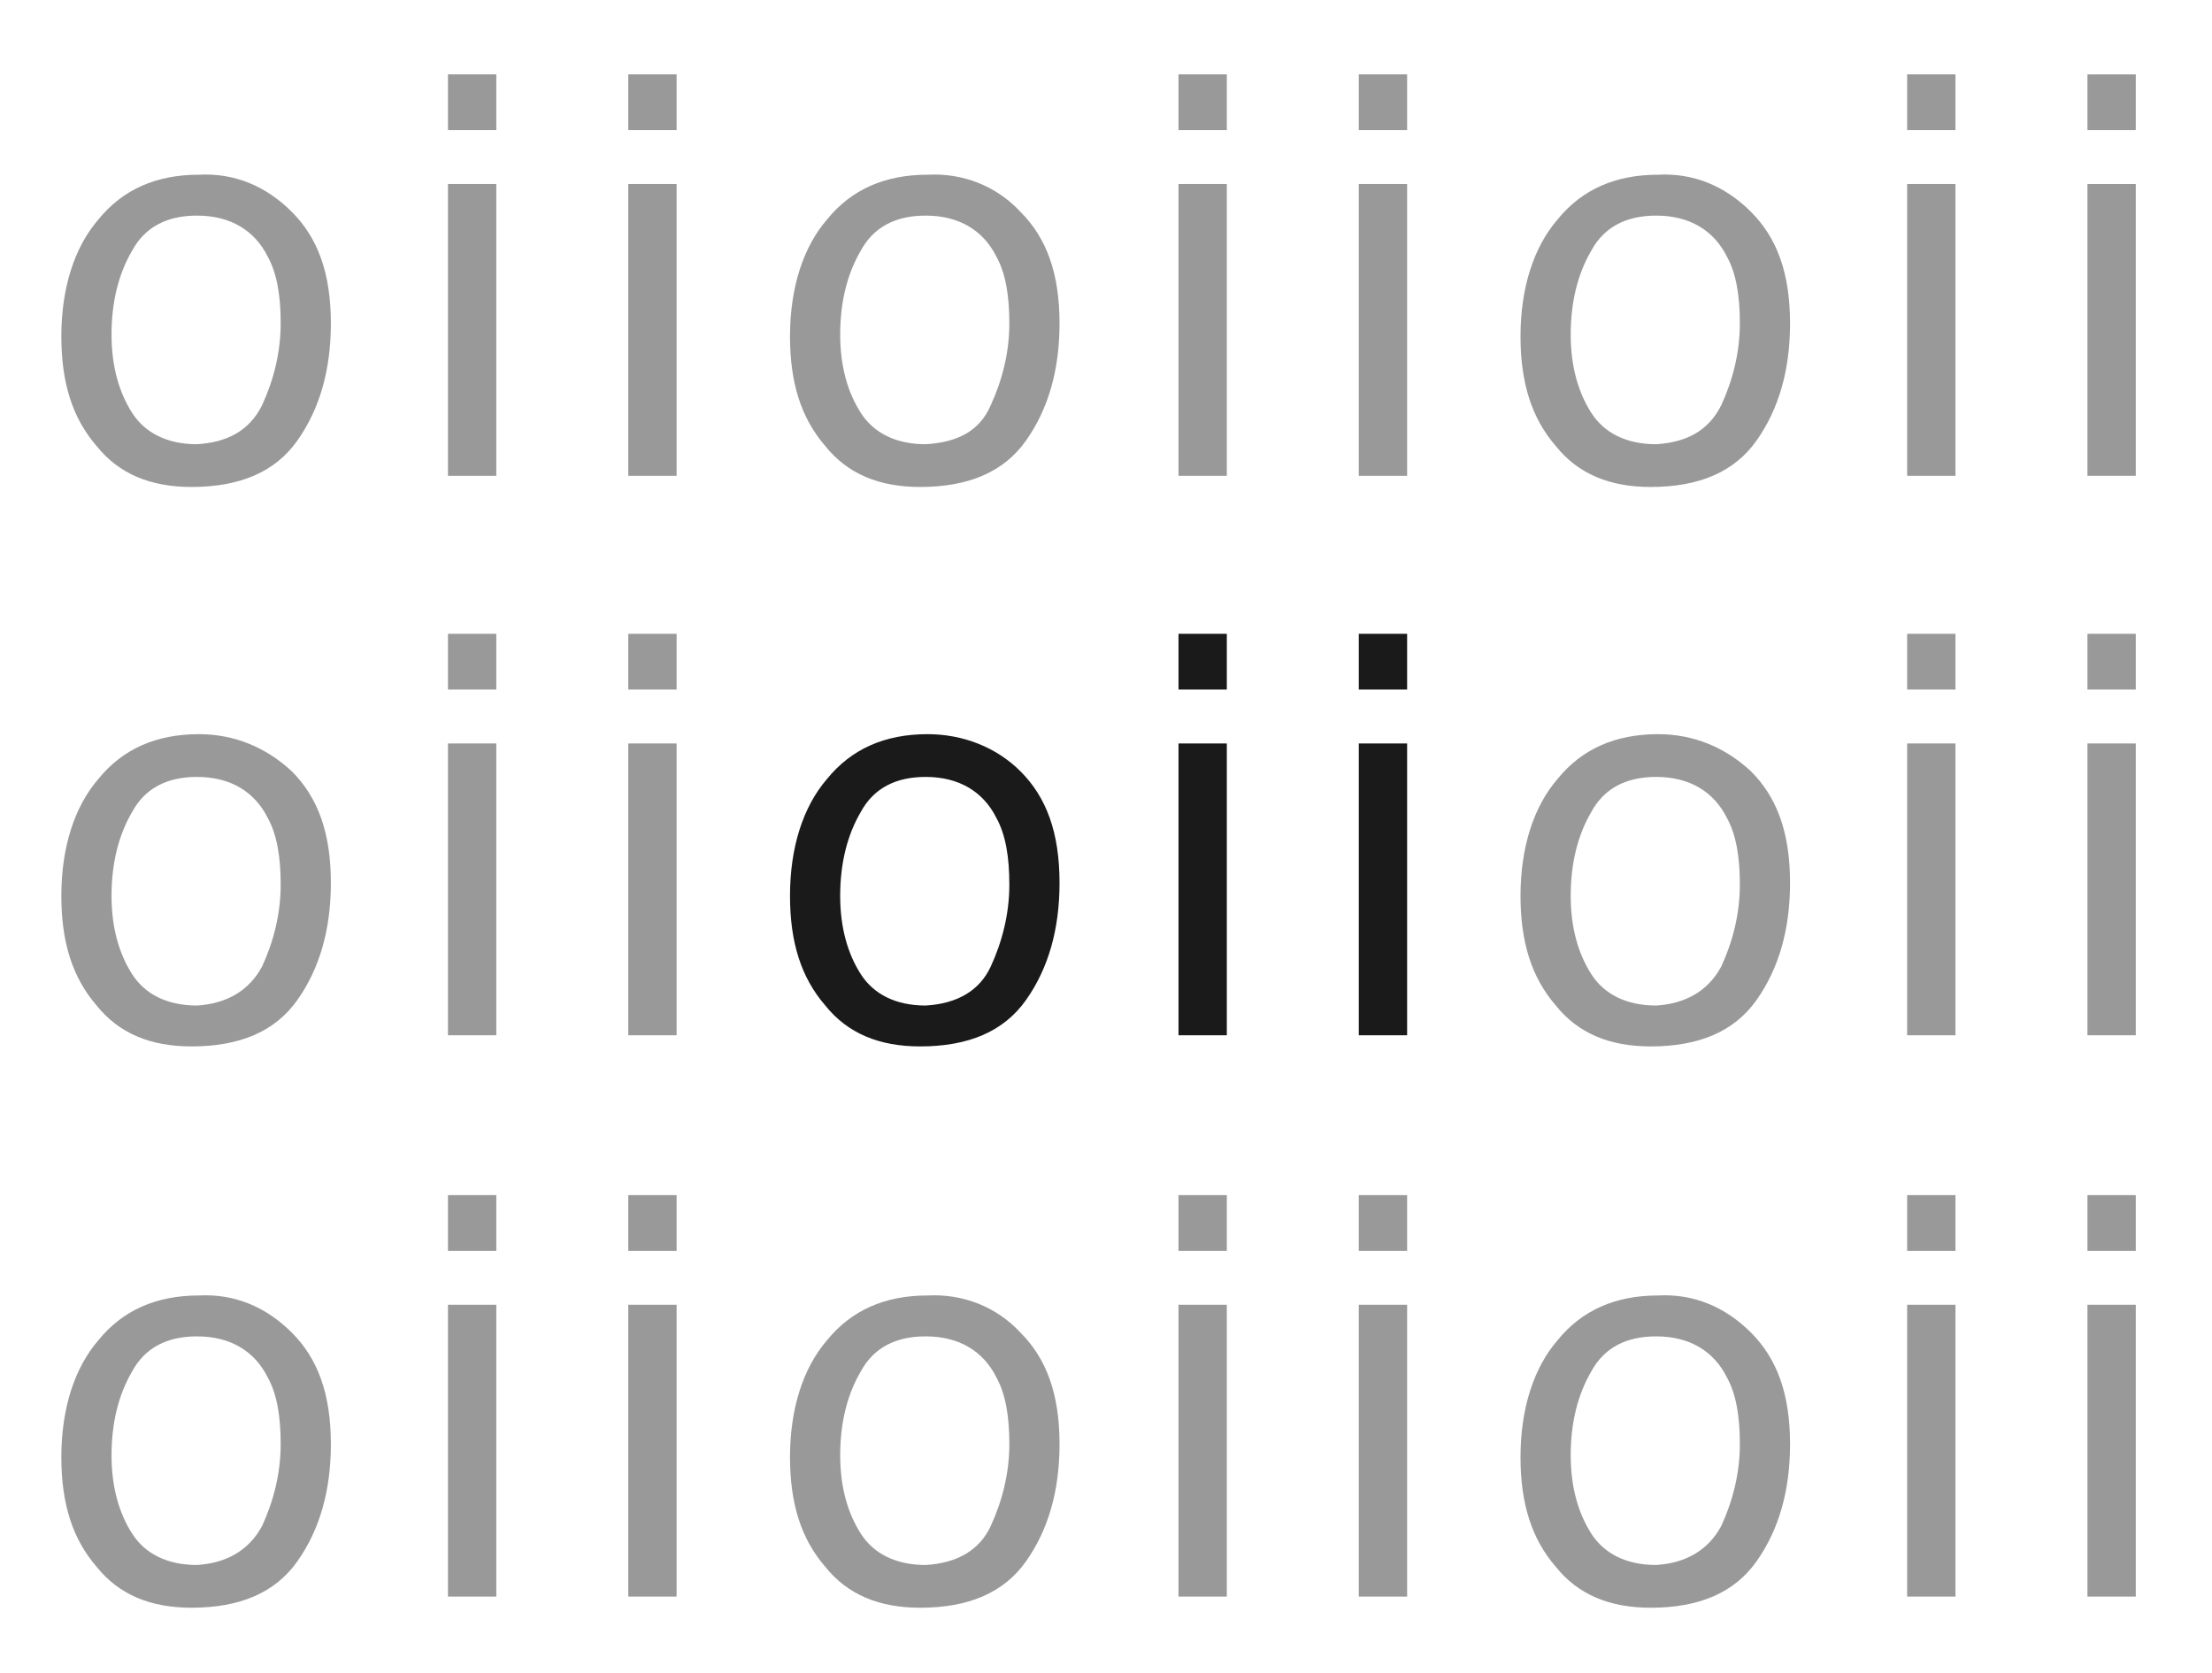 <?xml version="1.0" encoding="UTF-8" standalone="no"?>
<svg
   xmlns:dc="http://purl.org/dc/elements/1.1/"
   xmlns:cc="http://creativecommons.org/ns#"
   xmlns:rdf="http://www.w3.org/1999/02/22-rdf-syntax-ns#"
   xmlns:svg="http://www.w3.org/2000/svg"
   xmlns="http://www.w3.org/2000/svg"
   xmlns:sodipodi="http://sodipodi.sourceforge.net/DTD/sodipodi-0.dtd"
   xmlns:inkscape="http://www.inkscape.org/namespaces/inkscape"
   width="119"
   height="90"
   id="svg4250"
   version="1.1"
   inkscape:version="0.91 r13725"
   sodipodi:docname="oii.svg">
  <sodipodi:namedview
     pagecolor="#ffffff"
     bordercolor="#666666"
     borderopacity="1"
     objecttolerance="10"
     gridtolerance="10"
     guidetolerance="10"
     inkscape:pageopacity="0"
     inkscape:pageshadow="2"
     inkscape:window-width="1366"
     inkscape:window-height="744"
     id="namedview36"
     showgrid="false"
     inkscape:zoom="2.394958"
     inkscape:cx="59.5"
     inkscape:cy="45"
     inkscape:window-x="0"
     inkscape:window-y="24"
     inkscape:window-maximized="1"
     inkscape:current-layer="svg4250" />
  <style
     id="style4252">.st1{fill:#bbb}.st2{fill:#fff}</style>
  <defs
     id="defs4254">
    <filter
       id="filter4326"
       color-interpolation-filters="sRGB">
      <feColorMatrix
         values="0.21 0.72 0.072 0 0 0.21 0.72 0.072 0 0 0.21 0.72 0.072 0 0 0 0 0 1 0"
         id="feColorMatrix4328" />
    </filter>
  </defs>
  <g
     id="g4264"
     filter="url(#filter4326)"
     fill="#b3b3b3"
     style="fill:#999999">
    <path
       class="st1"
       d="M15.7 11.4c1.4 1.4 2.1 3.3 2.1 6 0 2.5-.6 4.6-1.8 6.3-1.2 1.7-3.1 2.5-5.7 2.5-2.2 0-3.9-.7-5.1-2.2-1.3-1.5-1.9-3.4-1.9-5.9 0-2.6.7-4.8 2-6.3 1.3-1.6 3.1-2.4 5.4-2.4 1.9-.1 3.6.6 5 2zm-1.6 10.4c.6-1.3 1-2.8 1-4.4 0-1.5-.2-2.7-.7-3.6-.7-1.4-2-2.2-3.8-2.2-1.6 0-2.8.6-3.5 1.9C6.4 14.7 6 16.2 6 18c0 1.7.4 3.1 1.1 4.2.7 1.1 1.9 1.7 3.5 1.7 1.6-.1 2.8-.7 3.5-2.1z"
       id="path4266"
       style="fill:#999999" />
    <path
       class="st1"
       d="M24.1 4h2.6v3h-2.6V4zm0 5.9h2.6v15.7h-2.6V9.9z"
       id="path4268"
       style="fill:#999999" />
    <path
       class="st1"
       d="M33.8 4h2.6v3h-2.6V4zm0 5.9h2.6v15.7h-2.6V9.9z"
       id="path4270"
       style="fill:#999999" />
    <path
       class="st1"
       d="M54.9 11.4c1.4 1.4 2.1 3.3 2.1 6 0 2.5-.6 4.6-1.8 6.3-1.2 1.7-3.1 2.5-5.7 2.5-2.2 0-3.9-.7-5.1-2.2-1.3-1.5-1.9-3.4-1.9-5.9 0-2.6.7-4.8 2-6.3 1.3-1.6 3.1-2.4 5.4-2.4 1.9-.1 3.7.6 5 2zm-1.6 10.4c.6-1.3 1-2.8 1-4.4 0-1.5-.2-2.7-.7-3.6-.7-1.4-2-2.2-3.8-2.2-1.6 0-2.8.6-3.5 1.9-.7 1.2-1.1 2.7-1.1 4.5 0 1.7.4 3.1 1.1 4.2.7 1.1 1.9 1.7 3.5 1.7 1.7-.1 2.9-.7 3.5-2.1z"
       id="path4272"
       style="fill:#999999" />
    <path
       class="st1"
       d="M63.4 4H66v3h-2.6V4zm0 5.9H66v15.7h-2.6V9.9z"
       id="path4274"
       style="fill:#999999" />
    <path
       class="st1"
       d="M73.1 4h2.6v3h-2.6V4zm0 5.9h2.6v15.7h-2.6V9.9z"
       id="path4276"
       style="fill:#999999" />
    <path
       class="st1"
       d="M94.2 11.4c1.4 1.4 2.1 3.3 2.1 6 0 2.5-.6 4.6-1.8 6.3-1.2 1.7-3.1 2.5-5.7 2.5-2.2 0-3.9-.7-5.1-2.2-1.3-1.5-1.9-3.4-1.9-5.9 0-2.6.7-4.8 2-6.3 1.3-1.6 3.1-2.4 5.4-2.4 1.9-.1 3.6.6 5 2zm-1.6 10.4c.6-1.3 1-2.8 1-4.4 0-1.5-.2-2.7-.7-3.6-.7-1.4-2-2.2-3.8-2.2-1.6 0-2.8.6-3.5 1.9-.7 1.2-1.1 2.7-1.1 4.5 0 1.7.4 3.1 1.1 4.2.7 1.1 1.9 1.7 3.5 1.7 1.6-.1 2.8-.7 3.5-2.1z"
       id="path4278"
       style="fill:#999999" />
    <path
       class="st1"
       d="M102.6 4h2.6v3h-2.6V4zm0 5.9h2.6v15.7h-2.6V9.9z"
       id="path4280"
       style="fill:#999999" />
    <path
       class="st1"
       d="M112.3 7h2.6V4h-2.6v3zm0 18.6h2.6V9.9h-2.6v15.7z"
       id="path4282"
       style="fill:#999999" />
    <path
       class="st1"
       d="M15.7 41.5c1.4 1.4 2.1 3.3 2.1 6 0 2.5-.6 4.6-1.8 6.3-1.2 1.7-3.1 2.5-5.7 2.5-2.2 0-3.9-.7-5.1-2.2-1.3-1.5-1.9-3.4-1.9-5.9 0-2.6.7-4.8 2-6.3 1.3-1.6 3.1-2.4 5.4-2.4 1.9 0 3.6.7 5 2zM14.1 52c.6-1.3 1-2.8 1-4.4 0-1.5-.2-2.7-.7-3.6-.7-1.4-2-2.2-3.8-2.2-1.6 0-2.8.6-3.5 1.9-.7 1.2-1.1 2.7-1.1 4.5 0 1.7.4 3.1 1.1 4.2.7 1.1 1.9 1.7 3.5 1.7 1.6-.1 2.8-.8 3.5-2.1z"
       id="path4284"
       style="fill:#999999" />
    <path
       class="st1"
       d="M24.1 34.1h2.6v3h-2.6v-3zm0 5.9h2.6v15.7h-2.6V40z"
       id="path4286"
       style="fill:#999999" />
    <path
       class="st1"
       d="M33.8 34.1h2.6v3h-2.6v-3zm0 5.9h2.6v15.7h-2.6V40z"
       id="path4288"
       style="fill:#999999" />
    <path
       class="st1"
       d="M94.2 41.5c1.4 1.4 2.1 3.3 2.1 6 0 2.5-.6 4.6-1.8 6.3-1.2 1.7-3.1 2.5-5.7 2.5-2.2 0-3.9-.7-5.1-2.2-1.3-1.5-1.9-3.4-1.9-5.9 0-2.6.7-4.8 2-6.3 1.3-1.6 3.1-2.4 5.4-2.4 1.9 0 3.6.7 5 2zM92.6 52c.6-1.3 1-2.8 1-4.4 0-1.5-.2-2.7-.7-3.6-.7-1.4-2-2.2-3.8-2.2-1.6 0-2.8.6-3.5 1.9-.7 1.2-1.1 2.7-1.1 4.5 0 1.7.4 3.1 1.1 4.2.7 1.1 1.9 1.7 3.5 1.7 1.6-.1 2.8-.8 3.5-2.1z"
       id="path4290"
       style="fill:#999999" />
    <path
       class="st1"
       d="M102.6 34.1h2.6v3h-2.6v-3zm0 5.9h2.6v15.7h-2.6V40z"
       id="path4292"
       style="fill:#999999" />
    <path
       class="st1"
       d="M112.3 34.1h2.6v3h-2.6v-3zm0 5.9h2.6v15.7h-2.6V40z"
       id="path4294"
       style="fill:#999999" />
    <path
       class="st1"
       d="M15.7 71.7c1.4 1.4 2.1 3.3 2.1 6 0 2.5-.6 4.6-1.8 6.3-1.2 1.7-3.1 2.5-5.7 2.5-2.2 0-3.9-.7-5.1-2.2-1.3-1.5-1.9-3.4-1.9-5.9 0-2.6.7-4.8 2-6.3 1.3-1.6 3.1-2.4 5.4-2.4 1.9-.1 3.6.6 5 2zm-1.6 10.4c.6-1.3 1-2.8 1-4.4 0-1.5-.2-2.7-.7-3.6-.7-1.4-2-2.2-3.8-2.2-1.6 0-2.8.6-3.5 1.9C6.4 75 6 76.5 6 78.3c0 1.7.4 3.1 1.1 4.2.7 1.1 1.9 1.7 3.5 1.7 1.6-.1 2.8-.8 3.5-2.1z"
       id="path4296"
       style="fill:#999999" />
    <path
       class="st1"
       d="M24.1 64.3h2.6v3h-2.6v-3zm0 5.9h2.6v15.7h-2.6V70.2z"
       id="path4298"
       style="fill:#999999" />
    <path
       class="st1"
       d="M33.8 64.3h2.6v3h-2.6v-3zm0 5.9h2.6v15.7h-2.6V70.2z"
       id="path4300"
       style="fill:#999999" />
    <path
       class="st1"
       d="M54.9 71.7c1.4 1.4 2.1 3.3 2.1 6 0 2.5-.6 4.6-1.8 6.3-1.2 1.7-3.1 2.5-5.7 2.5-2.2 0-3.9-.7-5.1-2.2-1.3-1.5-1.9-3.4-1.9-5.9 0-2.6.7-4.8 2-6.3 1.3-1.6 3.1-2.4 5.4-2.4 1.9-.1 3.7.6 5 2zm-1.6 10.4c.6-1.3 1-2.8 1-4.4 0-1.5-.2-2.7-.7-3.6-.7-1.4-2-2.2-3.8-2.2-1.6 0-2.8.6-3.5 1.9-.7 1.2-1.1 2.7-1.1 4.5 0 1.7.4 3.1 1.1 4.2.7 1.1 1.9 1.7 3.5 1.7 1.7-.1 2.9-.8 3.5-2.1z"
       id="path4302"
       style="fill:#999999" />
    <path
       class="st1"
       d="M63.4 64.3H66v3h-2.6v-3zm0 5.9H66v15.7h-2.6V70.2z"
       id="path4304"
       style="fill:#999999" />
    <path
       class="st1"
       d="M73.1 64.3h2.6v3h-2.6v-3zm0 5.9h2.6v15.7h-2.6V70.2z"
       id="path4306"
       style="fill:#999999" />
    <path
       class="st1"
       d="M94.2 71.7c1.4 1.4 2.1 3.3 2.1 6 0 2.5-.6 4.6-1.8 6.3-1.2 1.7-3.1 2.5-5.7 2.5-2.2 0-3.9-.7-5.1-2.2-1.3-1.5-1.9-3.4-1.9-5.9 0-2.6.7-4.8 2-6.3 1.3-1.6 3.1-2.4 5.4-2.4 1.9-.1 3.6.6 5 2zm-1.6 10.4c.6-1.3 1-2.8 1-4.4 0-1.5-.2-2.7-.7-3.6-.7-1.4-2-2.2-3.8-2.2-1.6 0-2.8.6-3.5 1.9-.7 1.2-1.1 2.7-1.1 4.5 0 1.7.4 3.1 1.1 4.2.7 1.1 1.9 1.7 3.5 1.7 1.6-.1 2.8-.8 3.5-2.1z"
       id="path4308"
       style="fill:#999999" />
    <path
       class="st1"
       d="M102.6 64.3h2.6v3h-2.6v-3zm0 5.9h2.6v15.7h-2.6V70.2z"
       id="path4310"
       style="fill:#999999" />
    <path
       class="st1"
       d="M112.3 64.3h2.6v3h-2.6v-3zm0 5.9h2.6v15.7h-2.6V70.2z"
       id="path4312"
       style="fill:#999999" />
  </g>
  <g
     id="g4314"
     filter="url(#filter4326)"
     fill="#1a1a1a"
     style="fill:#1a1a1a">
    <path
       class="st2"
       d="M54.9 41.5c1.4 1.4 2.1 3.3 2.1 6 0 2.5-.6 4.6-1.8 6.3-1.2 1.7-3.1 2.5-5.7 2.5-2.2 0-3.9-.7-5.1-2.2-1.3-1.5-1.9-3.4-1.9-5.9 0-2.6.7-4.8 2-6.3 1.3-1.6 3.1-2.4 5.4-2.4 1.9 0 3.7.7 5 2zM53.3 52c.6-1.3 1-2.8 1-4.4 0-1.5-.2-2.7-.7-3.6-.7-1.4-2-2.2-3.8-2.2-1.6 0-2.8.6-3.5 1.9-.7 1.2-1.1 2.7-1.1 4.5 0 1.7.4 3.1 1.1 4.2.7 1.1 1.9 1.7 3.5 1.7 1.7-.1 2.9-.8 3.5-2.1z"
       id="path4316"
       style="fill:#1a1a1a" />
    <path
       class="st2"
       d="M63.4 34.1H66v3h-2.6v-3zm0 5.9H66v15.7h-2.6V40z"
       id="path4318"
       style="fill:#1a1a1a" />
    <path
       class="st2"
       d="M73.1 34.1h2.6v3h-2.6v-3zm0 5.9h2.6v15.7h-2.6V40z"
       id="path4320"
       style="fill:#1a1a1a" />
  </g>
</svg>
